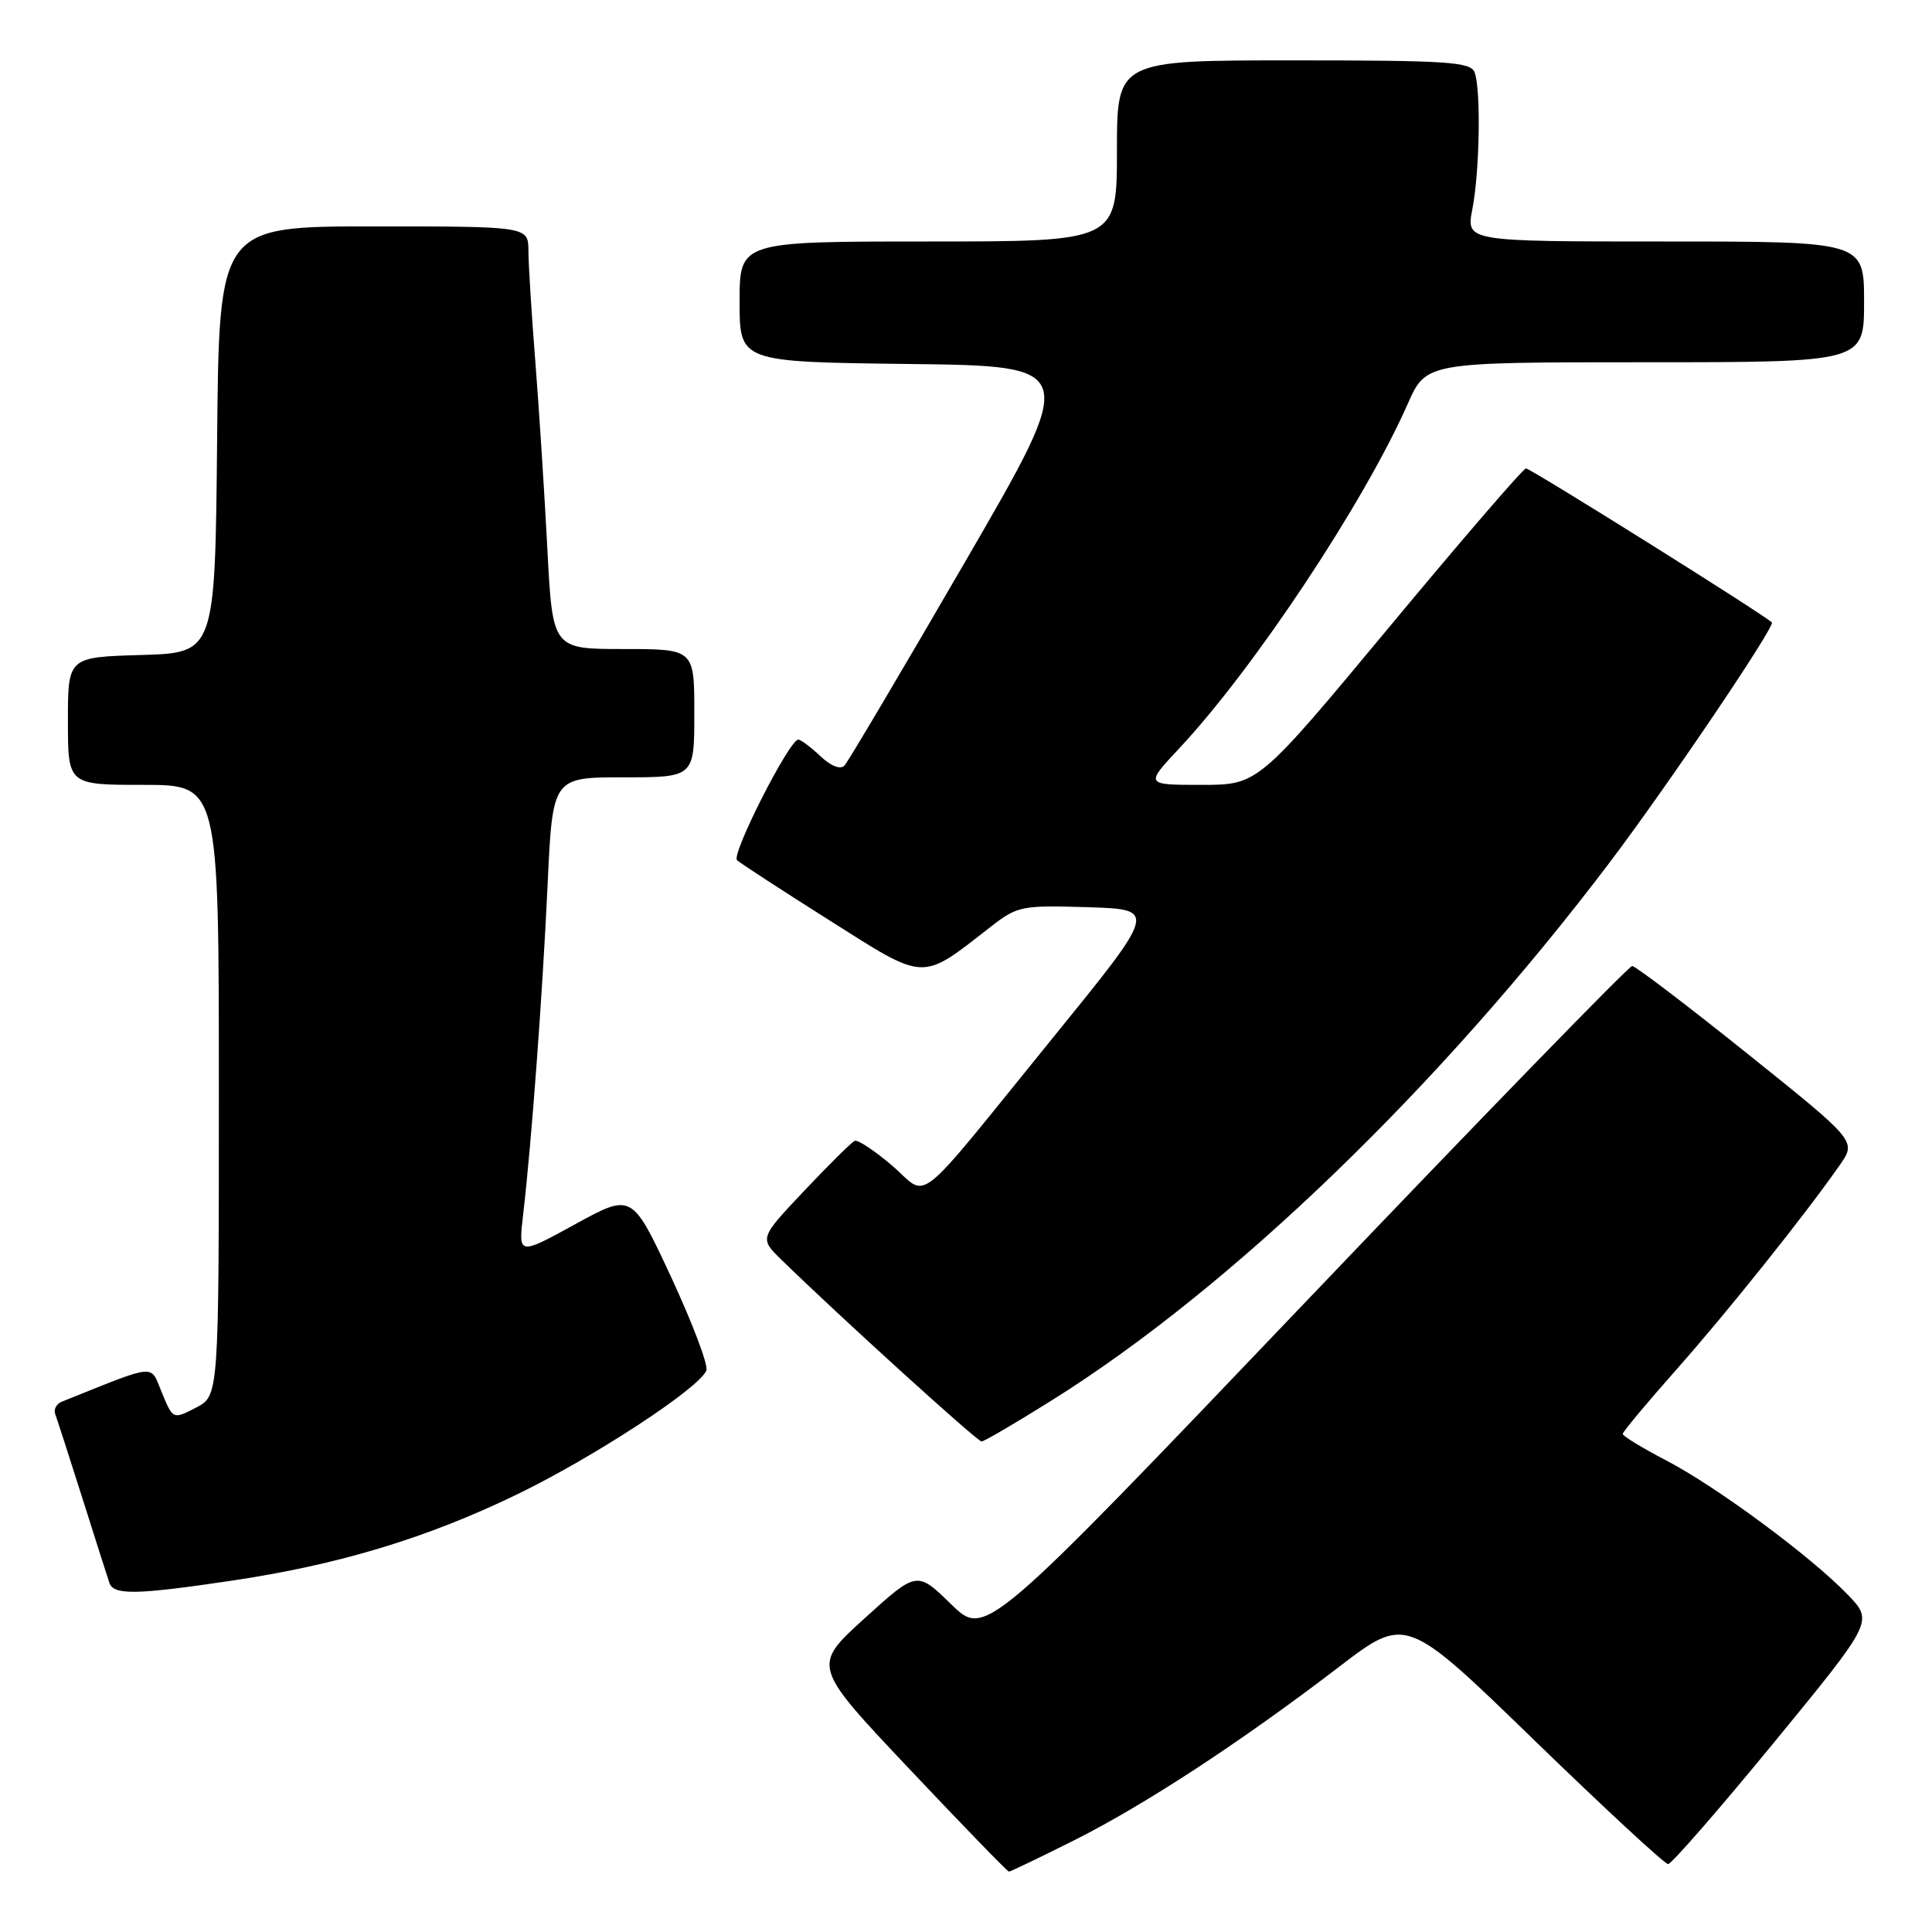 <?xml version="1.0" encoding="UTF-8" standalone="no"?>
<!DOCTYPE svg PUBLIC "-//W3C//DTD SVG 1.1//EN" "http://www.w3.org/Graphics/SVG/1.1/DTD/svg11.dtd" >
<svg xmlns="http://www.w3.org/2000/svg" xmlns:xlink="http://www.w3.org/1999/xlink" version="1.1" viewBox="0 0 256 256">
 <g >
 <path fill="currentColor"
d=" M 142.27 243.88 C 151.65 239.18 164.44 230.81 177.40 220.89 C 186.29 214.08 186.29 214.08 203.25 230.54 C 212.58 239.59 220.58 247.00 221.03 247.00 C 221.48 247.00 227.78 239.76 235.04 230.92 C 248.23 214.83 248.23 214.83 244.86 211.33 C 240.02 206.28 227.45 196.98 220.75 193.50 C 217.59 191.85 215.01 190.28 215.02 190.00 C 215.02 189.72 218.22 185.90 222.11 181.50 C 228.95 173.78 239.26 160.87 243.80 154.35 C 245.99 151.20 245.99 151.20 231.52 139.60 C 223.56 133.22 216.70 128.00 216.27 128.00 C 215.83 128.00 196.37 148.02 173.02 172.49 C 130.56 216.99 130.56 216.99 126.03 212.57 C 121.50 208.15 121.50 208.15 114.55 214.45 C 107.61 220.75 107.61 220.75 120.48 234.38 C 127.55 241.87 133.50 248.00 133.69 248.00 C 133.89 248.00 137.75 246.14 142.27 243.88 Z  M 30.68 209.45 C 44.84 207.35 56.56 203.81 68.50 198.02 C 78.67 193.10 92.71 183.91 93.60 181.59 C 93.87 180.89 91.76 175.32 88.92 169.20 C 83.74 158.09 83.74 158.09 76.21 162.22 C 68.68 166.35 68.68 166.35 69.32 160.93 C 70.42 151.53 71.87 132.03 72.56 117.25 C 73.22 103.00 73.22 103.00 82.61 103.00 C 92.00 103.00 92.00 103.00 92.00 94.50 C 92.00 86.00 92.00 86.00 82.61 86.00 C 73.22 86.00 73.22 86.00 72.53 72.75 C 72.15 65.46 71.44 54.33 70.94 48.00 C 70.44 41.67 70.02 35.04 70.02 33.25 C 70.00 30.00 70.00 30.00 49.52 30.00 C 29.03 30.00 29.03 30.00 28.77 58.25 C 28.50 86.50 28.50 86.50 18.75 86.79 C 9.00 87.07 9.00 87.07 9.00 95.54 C 9.00 104.00 9.00 104.00 19.00 104.00 C 29.00 104.00 29.00 104.00 29.00 144.47 C 29.00 184.95 29.00 184.95 25.97 186.52 C 22.93 188.09 22.93 188.09 21.46 184.56 C 19.85 180.70 21.03 180.59 8.19 185.73 C 7.47 186.02 7.08 186.76 7.32 187.38 C 7.55 188.00 9.17 193.01 10.91 198.50 C 12.65 204.00 14.26 209.06 14.50 209.75 C 15.07 211.38 18.04 211.33 30.68 209.45 Z  M 139.58 185.42 C 163.23 170.57 190.79 143.98 213.19 114.41 C 220.87 104.27 235.29 82.93 234.78 82.47 C 233.43 81.24 202.73 62.02 202.20 62.07 C 201.81 62.10 193.67 71.55 184.10 83.07 C 166.70 104.00 166.70 104.00 159.21 104.00 C 151.73 104.00 151.73 104.00 156.23 99.19 C 166.22 88.51 180.73 66.63 186.53 53.52 C 188.97 48.00 188.97 48.00 217.99 48.00 C 247.00 48.00 247.00 48.00 247.00 40.00 C 247.00 32.00 247.00 32.00 220.63 32.00 C 194.27 32.00 194.27 32.00 195.09 27.75 C 196.07 22.70 196.25 11.81 195.39 9.58 C 194.86 8.20 191.80 8.00 171.39 8.00 C 148.00 8.00 148.00 8.00 148.00 20.00 C 148.00 32.00 148.00 32.00 123.00 32.00 C 98.00 32.00 98.00 32.00 98.00 39.98 C 98.00 47.96 98.00 47.96 120.46 48.23 C 142.93 48.50 142.93 48.50 127.85 74.50 C 119.56 88.80 112.38 100.92 111.90 101.44 C 111.37 102.01 110.11 101.52 108.70 100.19 C 107.42 98.98 106.10 98.00 105.78 98.00 C 104.59 98.00 96.85 113.25 97.66 113.98 C 98.12 114.40 103.65 118.00 109.94 121.97 C 122.78 130.10 121.96 130.06 131.24 122.83 C 134.83 120.04 135.34 119.94 144.15 120.21 C 153.33 120.50 153.33 120.50 139.52 137.50 C 120.63 160.77 123.20 158.72 118.20 154.44 C 115.88 152.46 113.66 150.99 113.25 151.17 C 112.84 151.35 109.83 154.33 106.56 157.79 C 100.62 164.08 100.62 164.08 103.56 166.94 C 111.30 174.49 129.49 191.00 130.06 191.00 C 130.41 191.00 134.69 188.49 139.58 185.42 Z "/>
</g>
</svg>